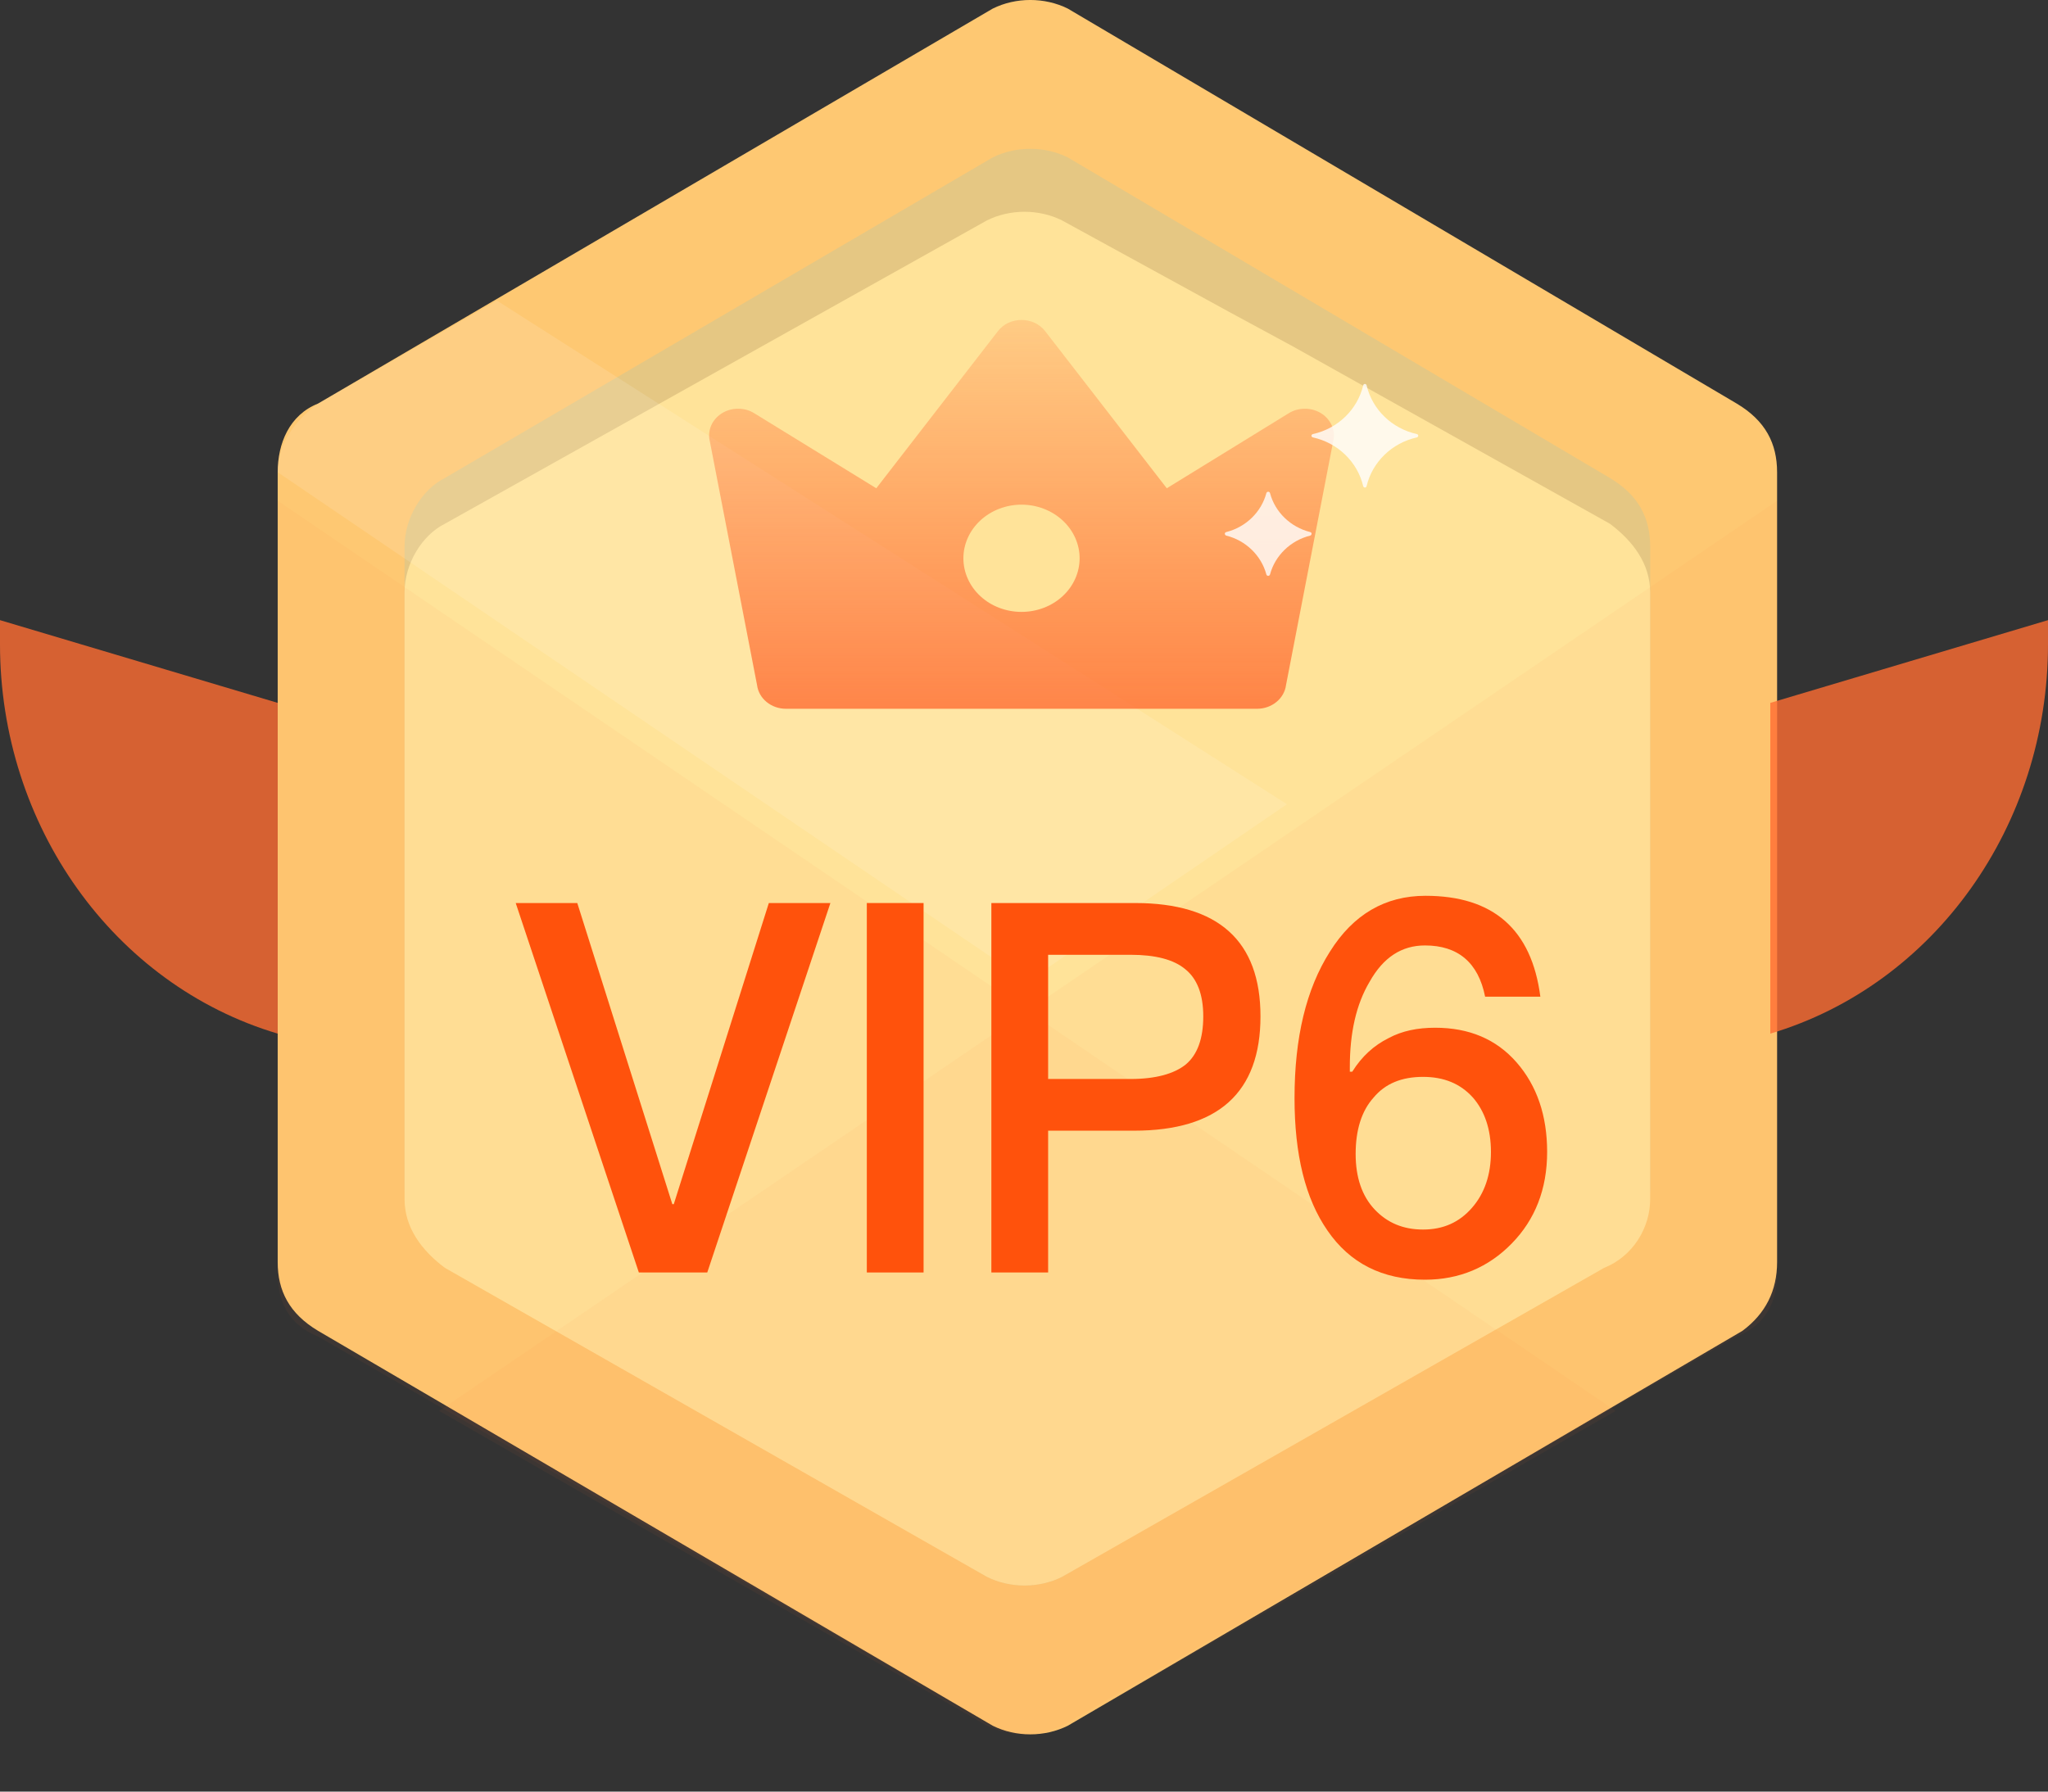 <svg width="32" height="28" viewBox="0 0 32 28" fill="none" xmlns="http://www.w3.org/2000/svg">
<rect x="0" y="0" width="32" height="28" fill="#333333" stroke="none"/>
<path d="M27.767 19.725V7.38C27.767 6.933 27.587 6.575 27.136 6.307L16.684 0.134C16.323 -0.045 15.873 -0.045 15.512 0.134L4.97 6.307C4.519 6.486 4.339 6.933 4.339 7.38V19.725C4.339 20.172 4.519 20.53 4.97 20.799L15.512 26.971C15.873 27.15 16.323 27.15 16.684 26.971L27.226 20.799C27.587 20.53 27.767 20.172 27.767 19.725Z" fill="#FEC872"/>
<path d="M25.784 18.562V8.543C25.784 8.096 25.604 7.738 25.154 7.47L16.684 2.46C16.323 2.281 15.873 2.281 15.512 2.46L6.952 7.47C6.592 7.649 6.321 8.096 6.321 8.543V18.562C6.321 19.01 6.502 19.367 6.952 19.636L15.422 24.645C15.783 24.824 16.233 24.824 16.593 24.645L25.064 19.636C25.514 19.367 25.784 19.01 25.784 18.562Z" fill="#E5C783"/>
<path d="M25.784 18.741V9.259C25.784 8.812 25.514 8.454 25.154 8.185L20.198 5.412L19.206 4.875L16.593 3.444C16.233 3.265 15.783 3.265 15.422 3.444L6.952 8.185C6.592 8.364 6.321 8.812 6.321 9.259V18.741C6.321 19.189 6.592 19.546 6.952 19.815L15.422 24.645C15.783 24.824 16.233 24.824 16.593 24.645L25.064 19.815C25.514 19.636 25.784 19.189 25.784 18.741Z" fill="#FFE399"/>
<path opacity="0.05" d="M4.339 7.827V19.904C4.339 20.351 4.519 20.709 4.97 20.888L15.512 26.971C15.873 27.15 16.323 27.15 16.684 26.971L25.244 22.051L4.339 7.827Z" fill="#FF6D32"/>
<path opacity="0.12" d="M7.763 4.697L4.97 6.307C4.609 6.575 4.339 6.933 4.339 7.38L16.053 15.342L20.108 12.569L7.763 4.697Z" fill="white"/>
<path opacity="0.05" d="M27.767 7.827V19.904C27.767 20.351 27.587 20.709 27.136 20.888L16.594 26.971C16.233 27.15 15.783 27.15 15.422 26.971L6.862 22.051L27.767 7.827Z" fill="#FF6D32"/>
<path d="M11.785 6.458L13.692 7.631L15.592 5.176C15.634 5.121 15.689 5.077 15.753 5.046C15.818 5.016 15.889 5 15.961 5C16.033 5 16.105 5.016 16.169 5.046C16.233 5.077 16.289 5.121 16.331 5.176L18.231 7.631L20.137 6.458C20.209 6.413 20.294 6.389 20.38 6.388C20.467 6.386 20.552 6.408 20.626 6.449C20.7 6.491 20.759 6.552 20.797 6.624C20.835 6.696 20.85 6.776 20.839 6.856L20.094 10.707C20.081 10.809 20.027 10.903 19.944 10.971C19.861 11.039 19.754 11.077 19.643 11.077H12.279C12.168 11.077 12.061 11.039 11.978 10.971C11.895 10.903 11.842 10.809 11.829 10.707L11.083 6.855C11.073 6.776 11.088 6.695 11.125 6.623C11.163 6.552 11.223 6.491 11.296 6.449C11.37 6.407 11.456 6.386 11.542 6.388C11.629 6.389 11.713 6.413 11.785 6.458ZM15.961 9.563C16.202 9.563 16.433 9.475 16.603 9.318C16.773 9.161 16.869 8.948 16.869 8.725C16.869 8.503 16.773 8.29 16.603 8.133C16.433 7.976 16.202 7.887 15.961 7.887C15.72 7.887 15.489 7.976 15.319 8.133C15.149 8.29 15.053 8.503 15.053 8.725C15.053 8.948 15.149 9.161 15.319 9.318C15.489 9.475 15.72 9.563 15.961 9.563Z" fill="url(#paint0_linear_8460_23032)"/>
<path opacity="0.8" d="M22.139 6.784C21.748 6.698 21.442 6.4 21.353 6.022C21.345 5.993 21.307 5.993 21.3 6.022C21.211 6.4 20.904 6.698 20.514 6.784C20.484 6.792 20.484 6.828 20.514 6.836C20.905 6.922 21.211 7.22 21.3 7.598C21.308 7.627 21.346 7.627 21.353 7.598C21.442 7.22 21.749 6.922 22.139 6.836C22.167 6.828 22.167 6.79 22.139 6.784ZM20.471 8.315C20.165 8.238 19.923 8.004 19.844 7.707C19.836 7.678 19.796 7.678 19.787 7.707C19.708 8.004 19.466 8.238 19.161 8.315C19.13 8.322 19.13 8.361 19.161 8.371C19.466 8.447 19.708 8.682 19.787 8.978C19.795 9.007 19.835 9.007 19.844 8.978C19.923 8.682 20.165 8.447 20.471 8.371C20.501 8.361 20.501 8.322 20.471 8.315Z" fill="white"/>
<path d="M8.058 14.113H9.02L10.505 18.819H10.528L12.013 14.113H12.975L11.051 19.887H9.982L8.058 14.113Z" fill="#FF520C"/>
<path d="M13.544 14.113H14.431V19.887H13.544V14.113Z" fill="#FF520C"/>
<path d="M15.49 14.113H17.733C19.036 14.113 19.695 14.704 19.695 15.884C19.695 17.073 19.036 17.671 17.718 17.671H16.377V19.887H15.49V14.113ZM16.377 14.922V16.863H17.665C18.058 16.863 18.346 16.782 18.528 16.636C18.71 16.483 18.801 16.232 18.801 15.884C18.801 15.536 18.702 15.294 18.521 15.148C18.339 14.995 18.051 14.922 17.665 14.922H16.377Z" fill="#FF520C"/>
<path d="M22.273 14C23.333 14 23.932 14.526 24.068 15.577H23.205C23.099 15.043 22.78 14.776 22.265 14.776C21.901 14.776 21.614 14.962 21.401 15.342C21.189 15.698 21.091 16.143 21.091 16.677V16.749H21.129C21.28 16.507 21.47 16.337 21.697 16.224C21.909 16.11 22.152 16.062 22.424 16.062C22.955 16.062 23.379 16.24 23.697 16.604C24.015 16.968 24.174 17.437 24.174 18.003C24.174 18.585 23.985 19.062 23.621 19.434C23.258 19.806 22.803 20 22.265 20C21.599 20 21.091 19.741 20.742 19.232C20.394 18.73 20.227 18.043 20.227 17.162C20.227 16.216 20.409 15.456 20.78 14.873C21.144 14.291 21.644 14 22.273 14ZM22.235 16.83C21.901 16.83 21.644 16.935 21.462 17.154C21.273 17.364 21.182 17.663 21.182 18.035C21.182 18.399 21.28 18.69 21.477 18.9C21.674 19.11 21.924 19.216 22.235 19.216C22.553 19.216 22.803 19.102 23 18.876C23.197 18.65 23.296 18.358 23.296 18.003C23.296 17.647 23.197 17.364 23.015 17.154C22.818 16.935 22.561 16.83 22.235 16.83Z" fill="#FF520C"/>
<path opacity="0.8" d="M0 9.692L4.339 10.985V16.154C1.774 15.39 0 12.902 0 10.069V9.692Z" fill="#FF6D32"/>
<path opacity="0.8" d="M32 9.692L27.661 10.985V16.154C30.227 15.39 32 12.902 32 10.069V9.692Z" fill="#FF6D32"/>
<defs>
<linearGradient id="paint0_linear_8460_23032" x1="15.961" y1="5" x2="15.961" y2="13.077" gradientUnits="userSpaceOnUse">
<stop stop-color="#FF6D32" stop-opacity="0.2"/>
<stop offset="1" stop-color="#FF6D32"/>
</linearGradient>
</defs>
</svg>
